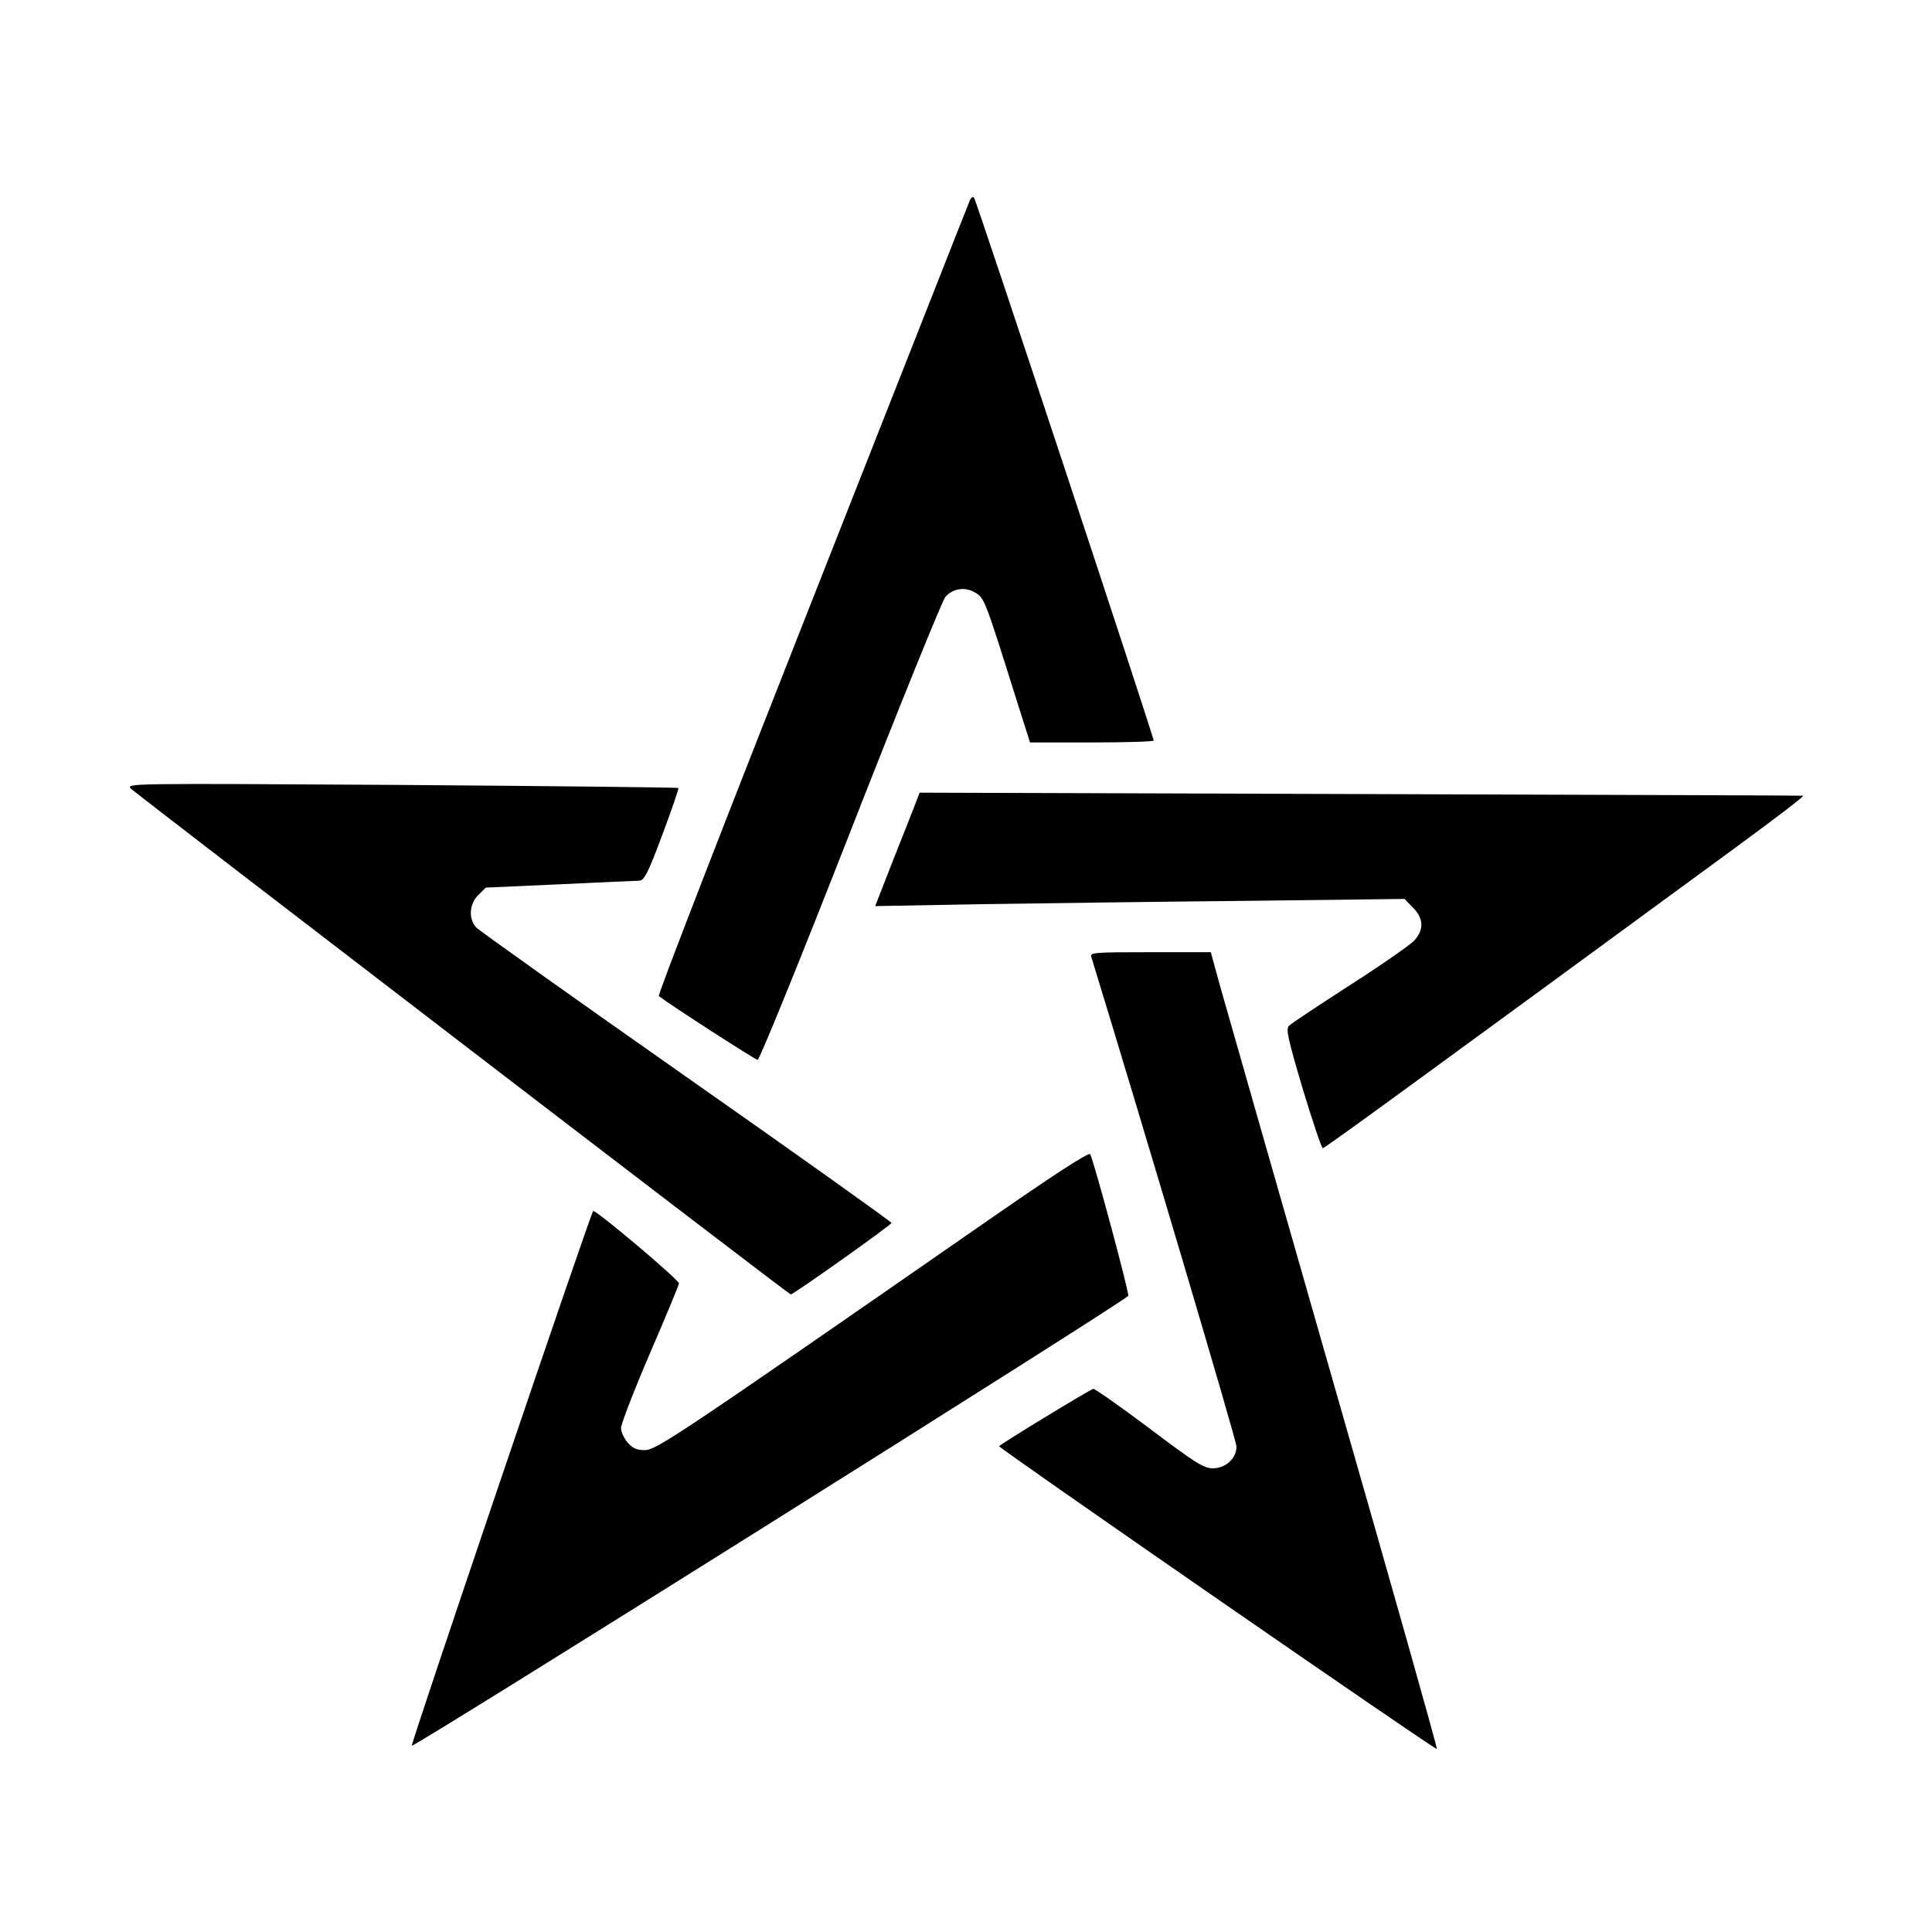 <?xml version="1.0" standalone="no"?>
<!DOCTYPE svg PUBLIC "-//W3C//DTD SVG 20010904//EN"
 "http://www.w3.org/TR/2001/REC-SVG-20010904/DTD/svg10.dtd">
<svg version="1.0" xmlns="http://www.w3.org/2000/svg"
 width="700pt" height="700pt" viewBox="0 0 700 700"
 preserveAspectRatio="xMidYMid meet">
<g transform="translate(0,700) scale(0.1,-0.1)"
fill="#000000" stroke="none">
<path d="M3512 6269 c-6 -13 -262 -665 -571 -1448 -309 -783 -559 -1427 -554
-1430 50 -38 350 -231 358 -231 7 0 158 372 336 827 178 455 333 837 344 850
28 32 73 38 110 15 32 -20 34 -25 150 -394 l47 -148 224 0 c123 0 224 3 224 7
0 14 -643 1959 -651 1967 -5 5 -12 -1 -17 -15z"/>
<path d="M475 4142 c23 -22 2383 -1832 2390 -1832 10 0 365 252 365 259 0 4
-335 243 -743 529 -409 287 -752 531 -762 542 -28 31 -25 85 8 117 l27 27 267
12 c148 7 278 13 289 13 18 1 31 25 84 167 34 91 60 167 58 169 -2 2 -453 7
-1003 11 -999 6 -1000 6 -980 -14z"/>
<path d="M3312 4076 c-11 -28 -47 -120 -81 -205 l-60 -154 382 7 c210 3 642 9
959 12 l577 7 30 -31 c40 -40 41 -81 4 -121 -16 -16 -120 -89 -233 -161 -113
-73 -211 -138 -219 -146 -13 -11 -6 -43 49 -229 36 -118 68 -215 73 -215 7 0
316 225 1495 1089 139 102 250 186 245 188 -4 1 -726 3 -1605 6 l-1596 5 -20
-52z"/>
<path d="M3954 3533 c192 -627 526 -1752 526 -1774 0 -43 -39 -79 -86 -79 -32
0 -63 19 -231 146 -107 80 -198 144 -202 142 -21 -8 -341 -203 -341 -208 0 -8
1581 -1102 1586 -1097 3 2 -166 600 -375 1328 -208 728 -394 1377 -412 1442
l-32 117 -219 0 c-204 0 -219 -1 -214 -17z"/>
<path d="M3549 2557 c-1102 -765 -1172 -811 -1213 -811 -29 0 -43 6 -62 27
-13 16 -24 39 -24 53 0 14 47 136 105 271 58 134 105 248 105 253 0 13 -304
270 -311 262 -10 -10 -662 -1933 -657 -1937 7 -8 2593 1616 2596 1630 3 14
-124 486 -138 513 -4 9 -126 -70 -401 -261z"/>
</g>
</svg>
